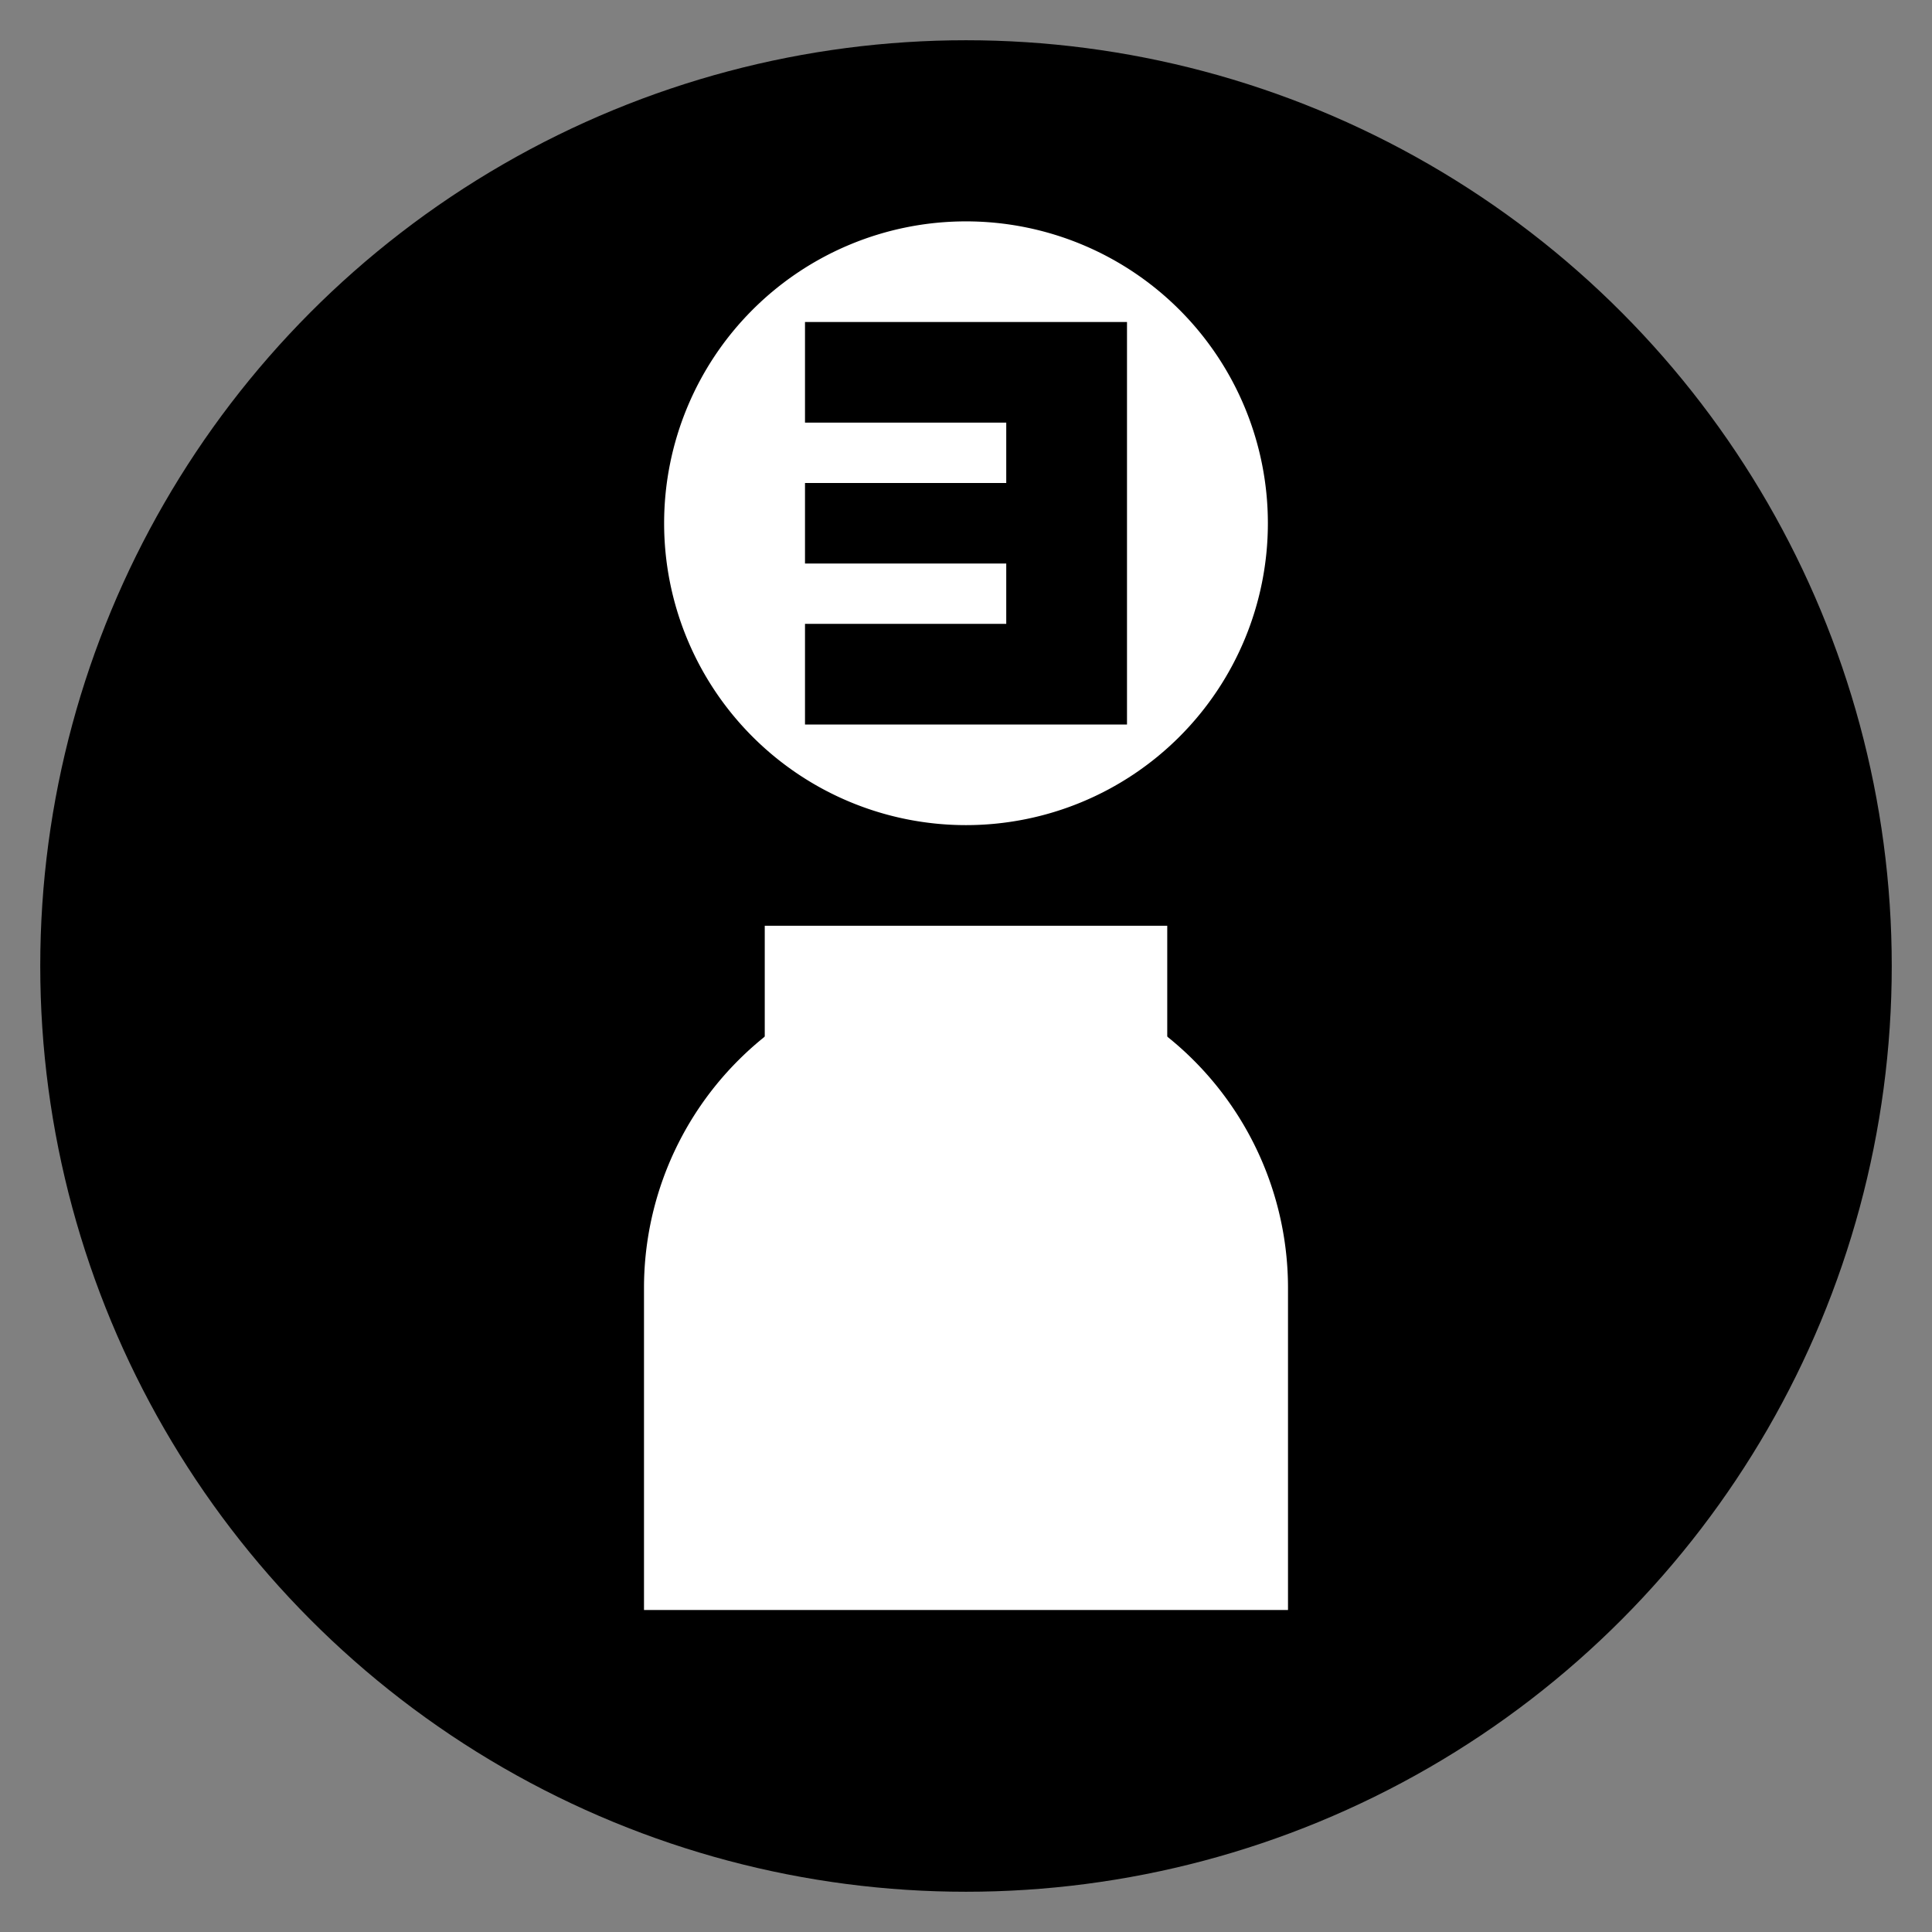 <?xml version="1.0" encoding="UTF-8" standalone="no"?>
<svg
	xmlns="http://www.w3.org/2000/svg"
	version="1.1"
	width="48"
	height="48">
	<rect width="100%" height="100%" fill="#808080" stroke="none"/>
	<g>
		<circle
			r="23"
			cx="24"
			cy="24"
			style="fill:black;"/>
	</g>
	<g transform="translate(0)" style="fill:white;">
		<g transform="translate(16, 40)">
			<path
				d="M 0 0
				L 0 -8
				A 8 8 0 0 1 16 -8
				L 16 0
				Z"/>
			<rect
				width="10"
				height="10"
				x="3"
				y="-17"
				transform="rotate(0, 8, -11)" style="fill:white;"/>
		</g>
		<g transform="translate (24, 13)">
			<path
				d="M -7.5 0
				A 7.5 7.5 0 0 1  7.5 0
				A 7.5 7.5 0 0 1 -7.5 0
				Z
				M -4 -5
				L -4 -2.5
				L 1 -2.5
				L 1 -1
				L -4 -1
				L -4 1
				L 1 1
				L 1 2.5
				L -4 2.5
				L -4 5
				L 4 5
				L 4 -5
				Z"/>
		</g>
	</g>
</svg>
